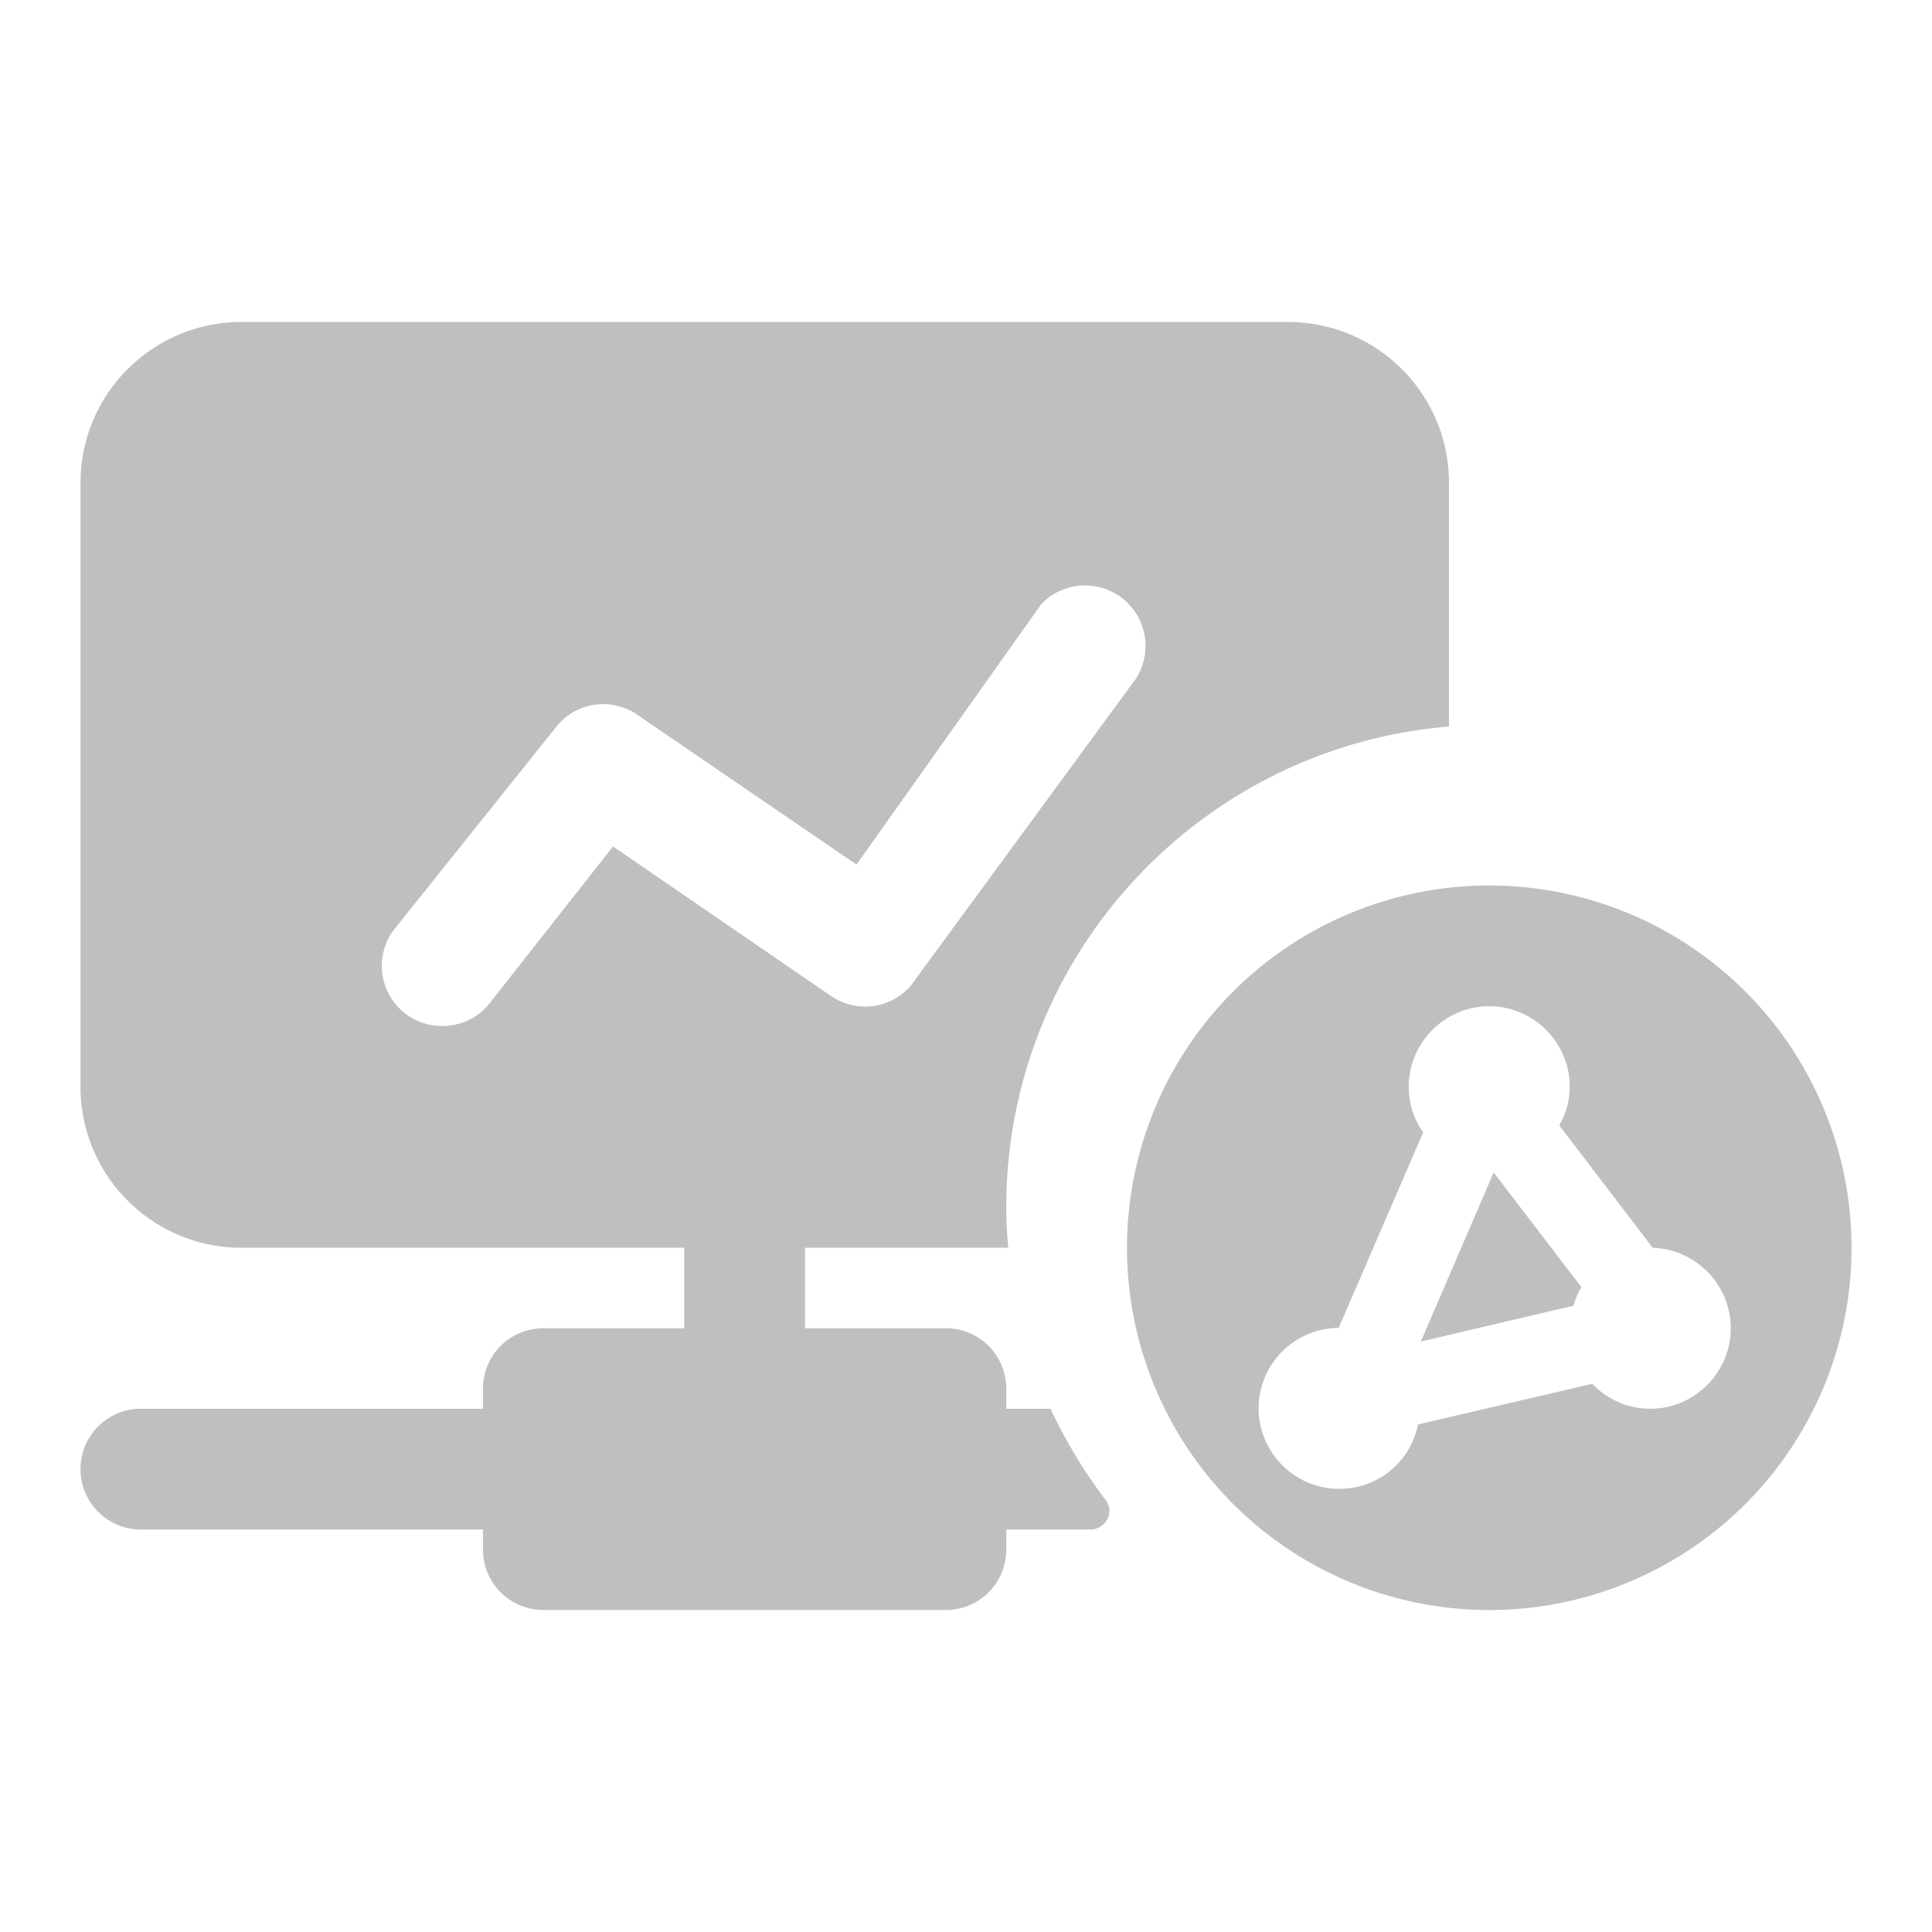 <?xml version="1.0" standalone="no"?><!DOCTYPE svg PUBLIC "-//W3C//DTD SVG 1.1//EN" "http://www.w3.org/Graphics/SVG/1.1/DTD/svg11.dtd"><svg t="1714661180466" class="icon" viewBox="0 0 1024 1024" version="1.1" xmlns="http://www.w3.org/2000/svg" p-id="8586" xmlns:xlink="http://www.w3.org/1999/xlink" width="16" height="16"><path d="M753.067 711.04l80.853-18.987c1.067-3.413 2.347-6.827 4.267-9.813l-46.507-60.8-38.613 89.6z" p-id="8587" fill="#bfbfbf"></path><path d="M789.333 469.333a192 192 0 1 0 0.021 384.021A192 192 0 0 0 789.333 469.333z m85.333 277.333c-12.16 0-23.04-5.12-30.72-13.227l-92.373 21.547c-3.84 19.627-21.12 34.133-41.813 34.133-23.467 0-42.667-19.2-42.667-42.667s18.987-42.453 42.453-42.667l44.8-103.68c-4.907-6.613-7.68-15.147-7.68-24.107 0-23.467 19.2-42.667 42.667-42.667s42.667 19.2 42.667 42.667c0 7.467-2.133 14.507-5.547 20.48L875.947 661.333c23.04 0.853 41.387 19.627 41.387 42.667 0 23.467-19.2 42.667-42.667 42.667z" p-id="8588" fill="#bfbfbf"></path><path d="M533.333 746.667v-10.667c0-17.707-14.293-32-32-32H426.667v-42.667h107.733c-0.64-7.04-1.067-14.08-1.067-21.333 0-134.187 103.253-244.053 234.667-254.933V256c0-47.147-38.187-85.333-85.333-85.333H128c-47.147 0-85.333 38.187-85.333 85.333v320c0 47.147 38.187 85.333 85.333 85.333h234.667v42.667h-74.667c-17.707 0-32 14.293-32 32v10.667H74.667c-17.707 0-32 14.293-32 32S56.96 810.667 74.667 810.667H256v10.667c0 17.707 14.293 32 32 32h213.333c17.707 0 32-14.293 32-32V810.667h44.587c8.107 0 13.013-9.173 8.107-15.573-11.307-14.933-21.12-31.147-29.227-48.427H533.333z m-208.427-298.027l-66.133 84.053c-6.4 7.467-15.36 11.093-24.32 11.093a31.851 31.851 0 0 1-24.32-52.693l85.333-106.667c10.88-12.8 29.653-14.933 43.307-4.907l115.2 78.72 97.92-138.027A32.064 32.064 0 0 1 599.893 362.667l-117.333 160a32 32 0 0 1-42.88 4.693l-114.773-78.72z" p-id="8589" fill="#bfbfbf"></path></svg>